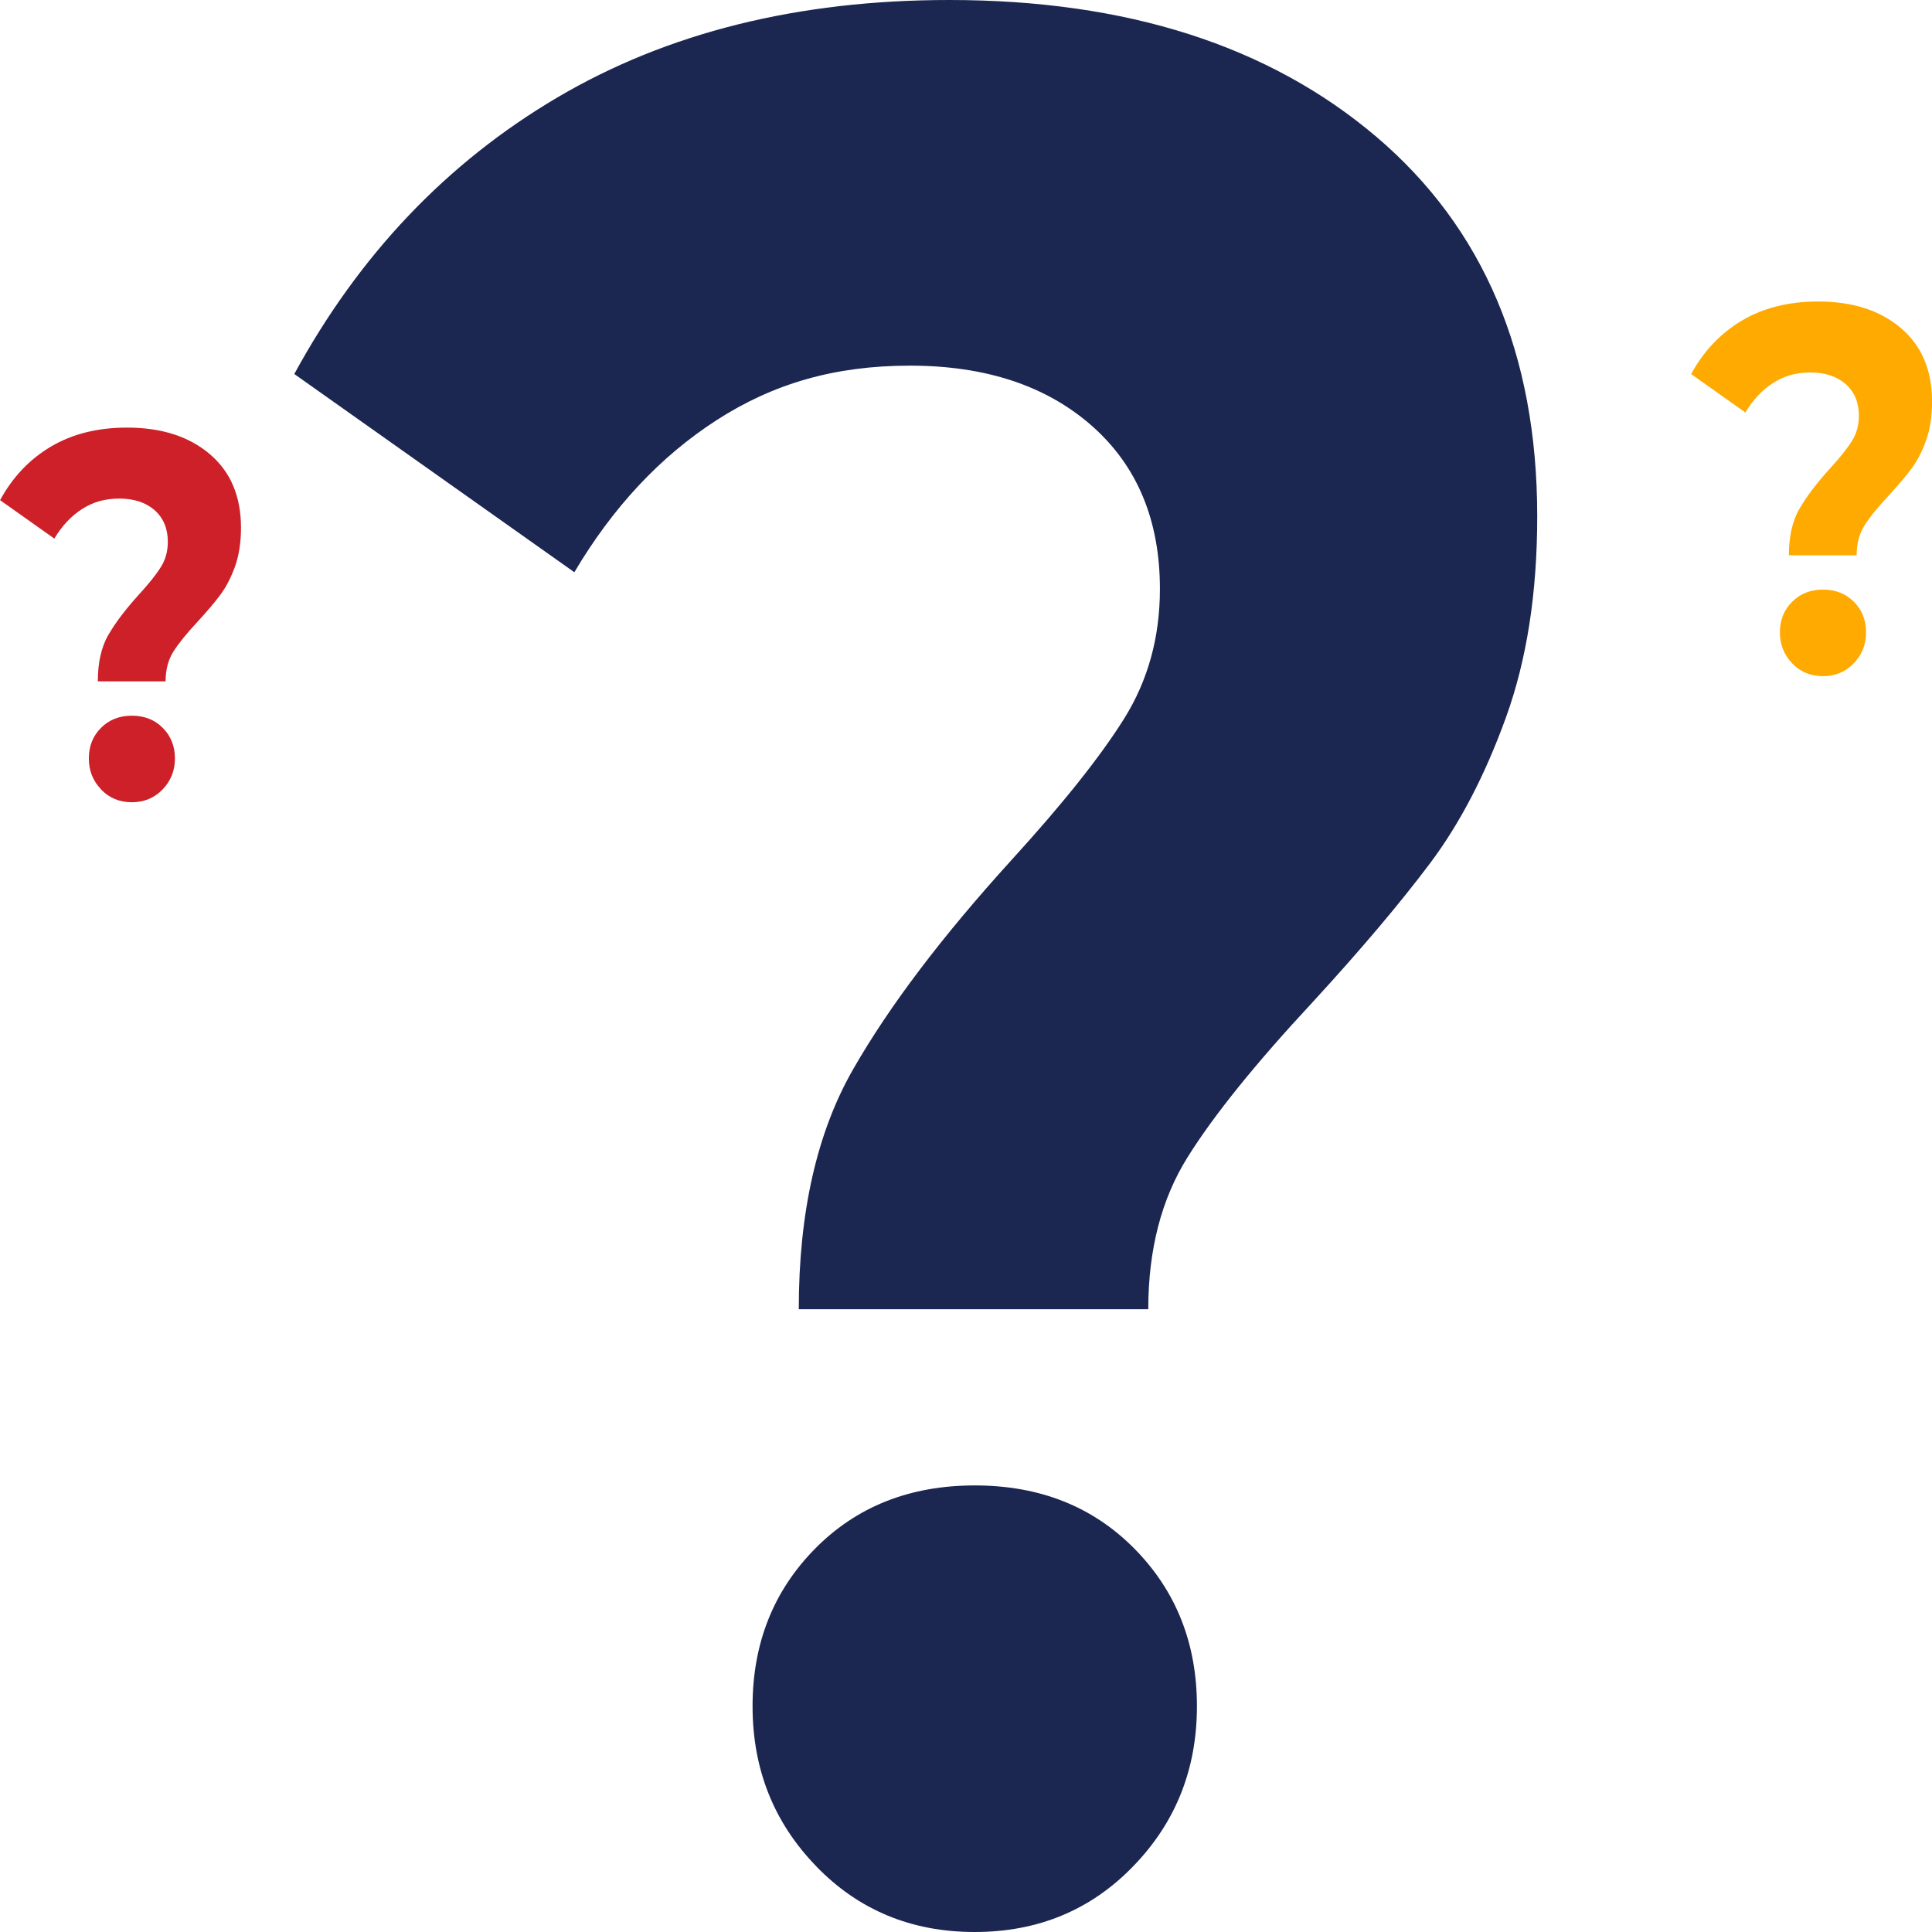 <svg width="161" height="161" viewBox="0 0 161 161" fill="none" xmlns="http://www.w3.org/2000/svg">
<g clip-path="url(#clip0_9365_10038)">
<path d="M71.1 89.096C74.119 83.824 78.526 78.011 84.313 71.646C88.556 66.993 91.675 63.08 93.67 59.9C95.66 56.72 96.66 53.12 96.66 49.08C96.66 43.346 94.764 38.807 90.972 35.471C87.18 32.141 82.13 30.47 75.828 30.47C69.526 30.47 64.417 31.985 59.724 35.008C55.031 38.032 51.075 42.258 47.862 47.686L24.525 31.167C29.927 21.243 37.224 13.567 46.417 8.139C55.604 2.717 66.5 0 79.105 0C93.892 0 105.754 3.805 114.695 11.397C123.631 18.995 128.102 29.544 128.102 43.033C128.102 49.393 127.236 54.977 125.498 59.78C123.76 64.589 121.642 68.658 119.131 71.994C116.621 75.331 113.373 79.172 109.388 83.511C104.63 88.627 101.154 92.931 98.972 96.423C96.783 99.916 95.689 104.141 95.689 109.101H66.565C66.565 101.04 68.074 94.368 71.1 89.096ZM68.016 155.518C64.475 151.869 62.714 147.421 62.714 142.185C62.714 136.95 64.452 132.574 67.922 129.057C71.392 125.541 75.828 123.786 81.229 123.786C86.63 123.786 91.066 125.541 94.536 129.057C98.006 132.574 99.744 136.95 99.744 142.185C99.744 147.421 97.977 151.869 94.437 155.518C90.902 159.173 86.496 161 81.223 161C75.951 161 71.544 159.173 68.01 155.518H68.016Z" fill="#1B2651"/>
<path d="M9.029 52.915C9.614 51.893 10.469 50.769 11.592 49.53C12.418 48.629 13.02 47.871 13.406 47.252C13.793 46.639 13.986 45.936 13.986 45.154C13.986 44.042 13.617 43.165 12.886 42.516C12.148 41.872 11.171 41.548 9.948 41.548C8.725 41.548 7.736 41.842 6.829 42.425C5.916 43.014 5.155 43.832 4.529 44.884L0.006 41.68C1.053 39.756 2.469 38.266 4.248 37.214C6.027 36.162 8.14 35.633 10.586 35.633C13.453 35.633 15.753 36.372 17.485 37.845C19.217 39.318 20.083 41.361 20.083 43.976C20.083 45.208 19.914 46.29 19.58 47.222C19.241 48.154 18.831 48.941 18.345 49.59C17.86 50.24 17.228 50.979 16.455 51.821C15.531 52.812 14.858 53.648 14.436 54.321C14.015 55 13.799 55.818 13.799 56.78H8.152C8.152 55.217 8.444 53.924 9.029 52.903V52.915ZM8.432 65.79C7.748 65.081 7.403 64.221 7.403 63.206C7.403 62.19 7.736 61.342 8.409 60.663C9.082 59.984 9.942 59.641 10.99 59.641C12.037 59.641 12.897 59.984 13.57 60.663C14.243 61.342 14.577 62.19 14.577 63.206C14.577 64.221 14.232 65.081 13.547 65.79C12.862 66.5 12.008 66.854 10.984 66.854C9.96 66.854 9.105 66.5 8.421 65.79H8.432Z" fill="#CD2028"/>
<path d="M149.951 42.407C150.536 41.385 151.391 40.261 152.514 39.023C153.339 38.121 153.942 37.364 154.328 36.744C154.715 36.131 154.908 35.428 154.908 34.647C154.908 33.535 154.539 32.657 153.807 32.008C153.07 31.364 152.093 31.04 150.87 31.04C149.647 31.04 148.658 31.334 147.751 31.918C146.838 32.507 146.077 33.324 145.451 34.376L140.928 31.172C141.975 29.249 143.391 27.764 145.17 26.706C146.949 25.654 149.062 25.125 151.508 25.125C154.375 25.125 156.675 25.864 158.407 27.337C160.139 28.81 161.005 30.854 161.005 33.468C161.005 34.701 160.835 35.783 160.502 36.714C160.168 37.646 159.753 38.434 159.267 39.083C158.782 39.732 158.15 40.471 157.377 41.313C156.453 42.305 155.78 43.14 155.358 43.813C154.937 44.493 154.72 45.31 154.72 46.272H149.073C149.073 44.709 149.366 43.417 149.951 42.395V42.407ZM149.354 55.282C148.67 54.573 148.324 53.714 148.324 52.698C148.324 51.682 148.658 50.834 149.337 50.155C150.01 49.476 150.87 49.133 151.917 49.133C152.965 49.133 153.825 49.476 154.498 50.155C155.171 50.834 155.505 51.682 155.505 52.698C155.505 53.714 155.159 54.573 154.475 55.282C153.79 55.992 152.936 56.346 151.912 56.346C150.887 56.346 150.033 55.992 149.348 55.282H149.354Z" fill="#FFAA00"/>
</g>
<defs>
<clipPath id="clip0_9365_10038">
<rect width="161" height="161" fill="white"/>
</clipPath>
</defs>
</svg>
